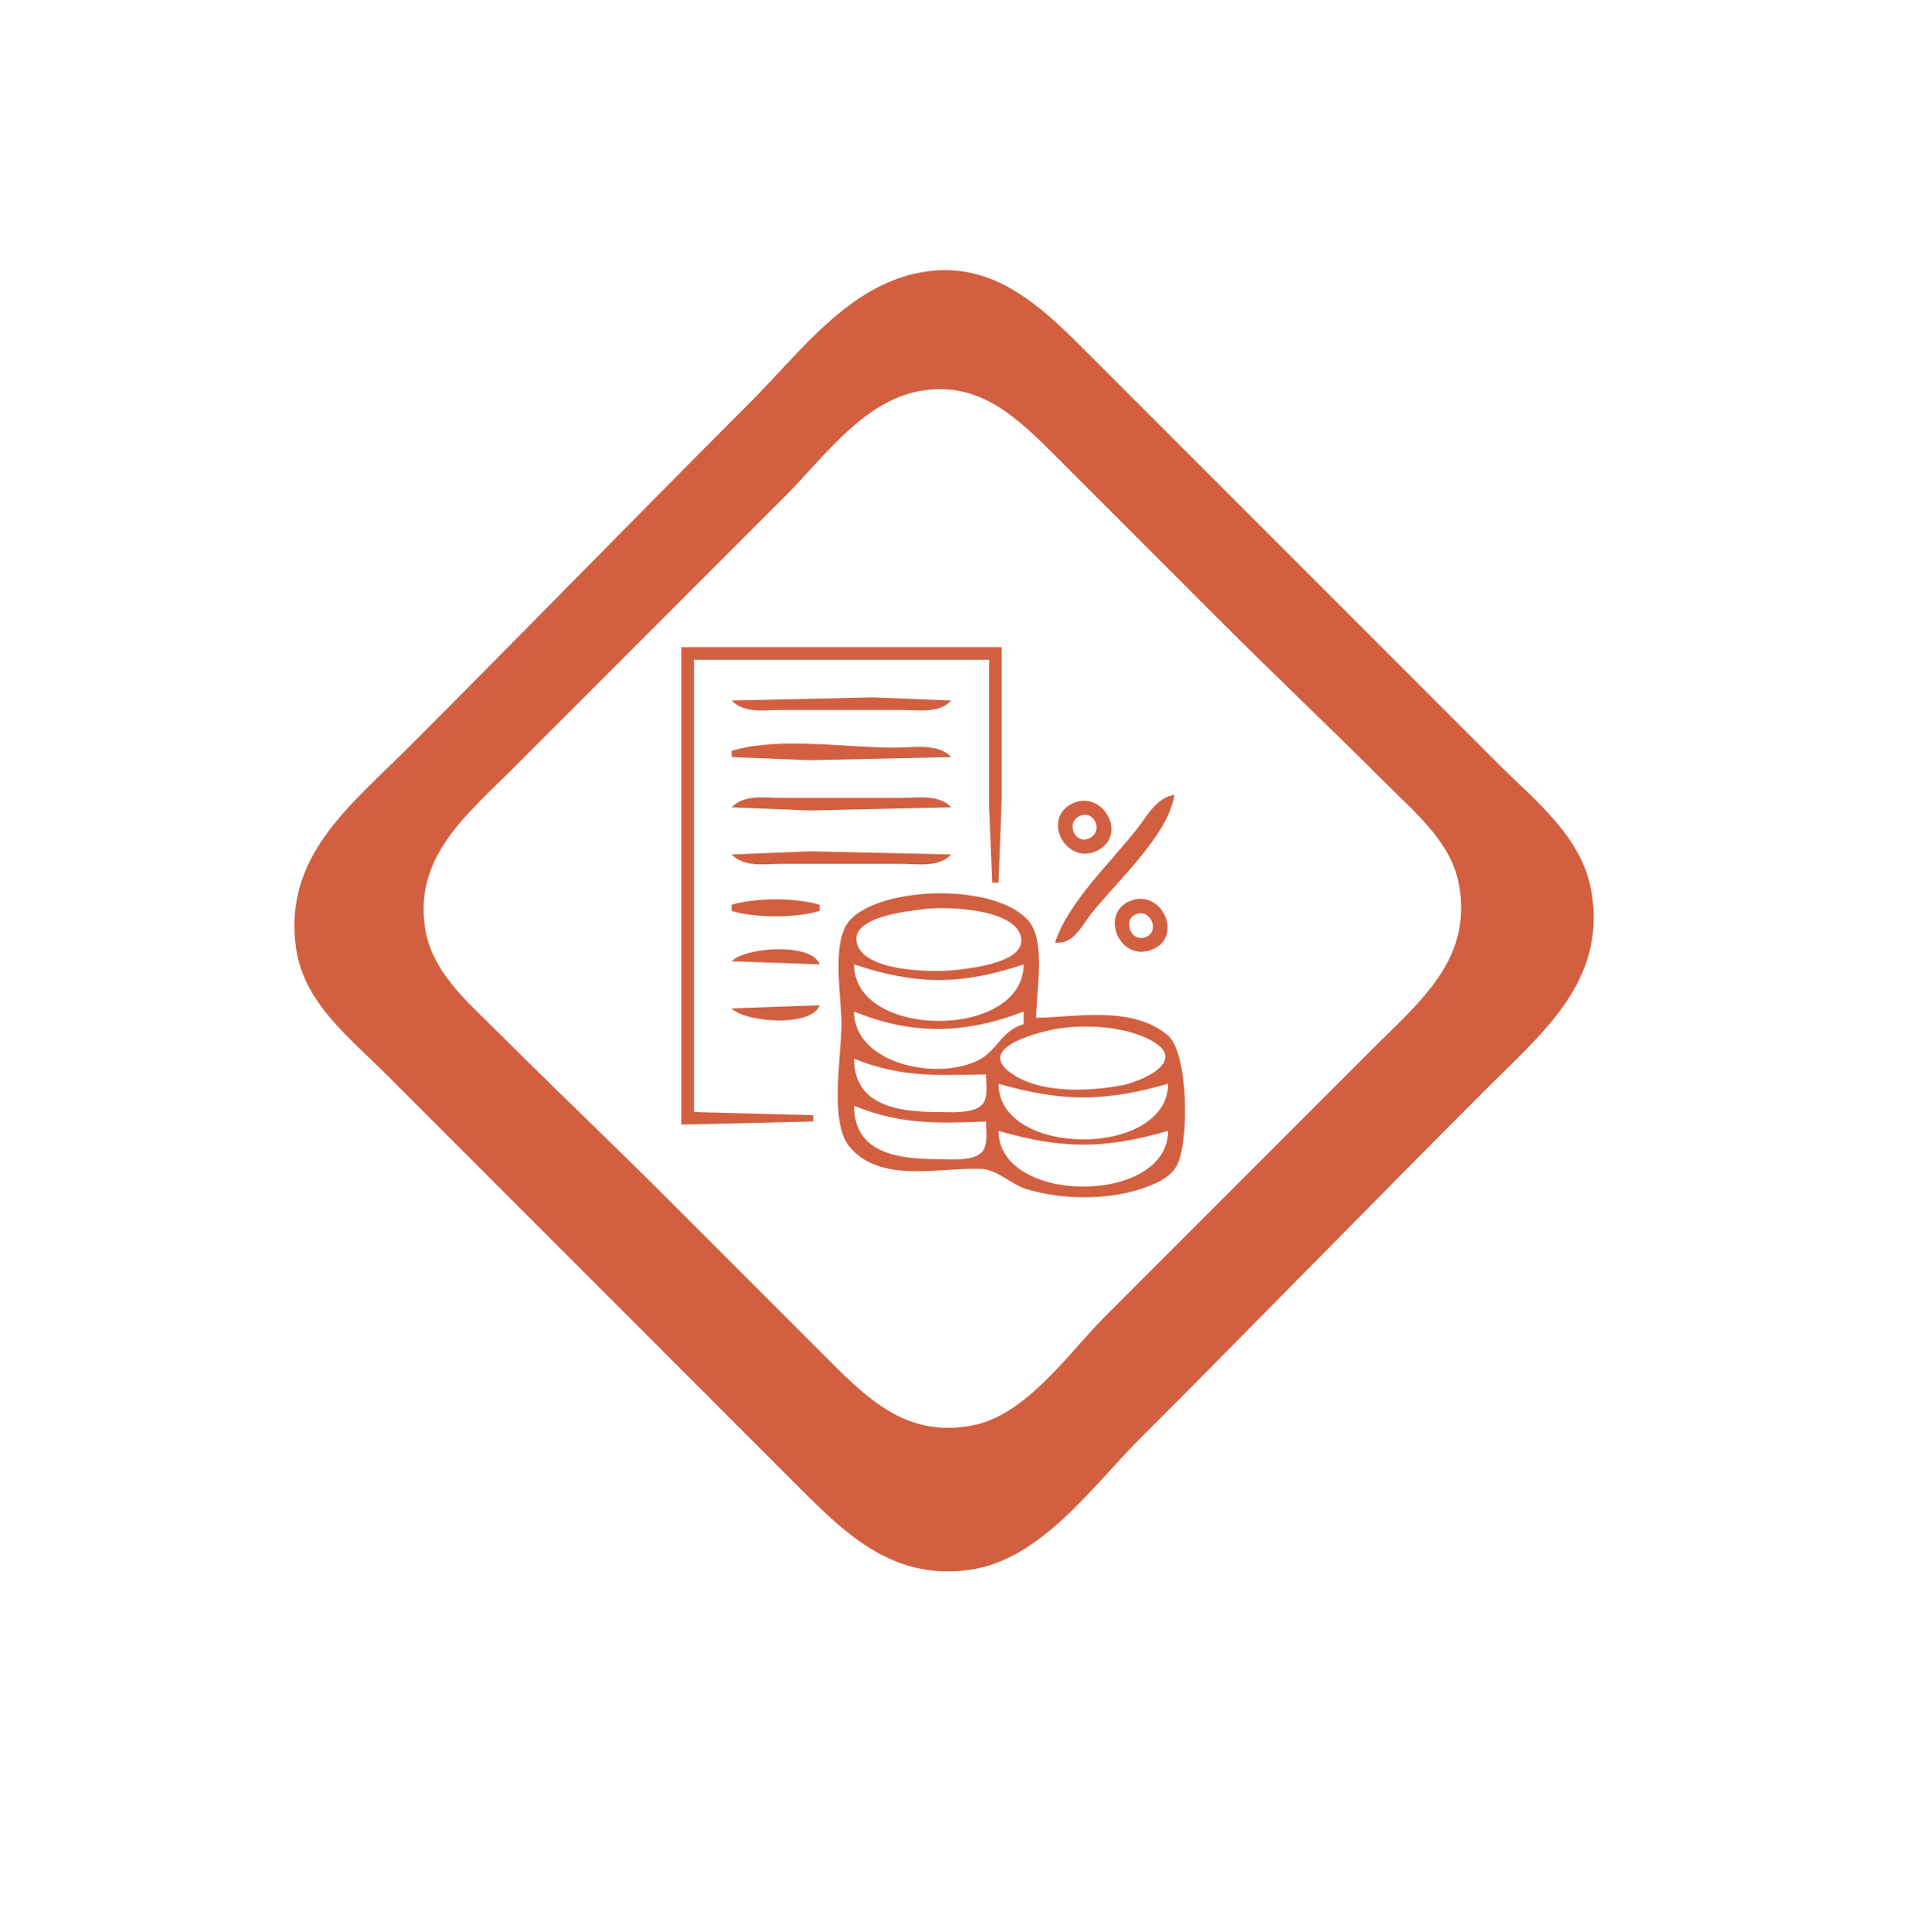 <?xml version="1.0" standalone="yes"?>
<svg xmlns="http://www.w3.org/2000/svg" width="607" height="615">
<path style="fill:#ffffff; stroke:none;" d="M0 0L0 615L607 615L607 0L0 0z"/>
<path style="fill:#d35f41; stroke:none;" d="M295 86.428C270.808 89.902 255.279 111.721 239 128C202.492 164.508 166.49 201.51 130 238C111.299 256.702 90.09 272.794 94.3 302C96.781 319.212 111.466 330.466 123 342L194 413L251 470C267.834 486.834 283.104 503.433 309 499.7C331.575 496.445 347.935 473.065 363 458C399.812 421.188 436.166 383.834 473 347C491.331 328.669 511.553 312.449 506.855 284C503.948 266.393 488.887 254.887 477 243L407 173L346 112C331.767 97.767 316.853 83.29 295 86.428z"/>
<path style="fill:#ffffff; stroke:none;" d="M293 124.465C274.826 127.735 262.355 145.645 250 158L163 245C148.684 259.316 132.072 272.609 135.3 295C137.348 309.204 148.413 318.413 158 328C176.173 346.173 194.846 363.846 213 382L261 430C275.387 444.387 287.969 458.089 310 453.686C326.96 450.297 340.395 430.605 352 419L437 334C452.216 318.784 468.772 305.574 464.714 282C462.374 268.404 451.242 259.242 442 250C424.174 232.174 405.842 214.842 388 197L337 146C324.514 133.514 312.253 120.999 293 124.465z"/>
<path style="fill:#d35f41; stroke:none;" d="M217 206L217 358L259 357L259 355L221 354L221 210L315 210L315 257L316 281L318 281L319 255L319 206L217 206M233 223C237.142 227.23 243.438 226 249 226L287 226C292.562 226 298.858 227.23 303 223L278 222L233 223M233 239L233 241L258 242L303 241C298.549 236.455 290.964 238 285 238C269.074 238 248.26 234.489 233 239M336 300C341.702 300.842 344.273 295.051 347.424 291C355.367 280.79 372.104 265.985 374 253C368.201 253.974 365.421 259.647 362 264C353.668 274.604 340.263 287.148 336 300M233 257L258 258L303 257C298.858 252.77 292.562 254 287 254L249 254C243.438 254 237.142 252.77 233 257M341.059 256.028C331.561 261.225 340.059 276.059 349.891 270.543C359.34 265.242 350.639 250.786 341.059 256.028z"/>
<path style="fill:#ffffff; stroke:none;" d="M343.321 260.047C339.466 262.455 342.606 268.913 346.867 266.863C351.923 264.431 348.017 257.114 343.321 260.047z"/>
<path style="fill:#d35f41; stroke:none;" d="M233 272C237.142 276.23 243.438 275 249 275L287 275C292.562 275 298.858 276.23 303 272L258 271L233 272M330 324C330 316.033 332.899 300.877 328.258 294.105C319.23 280.932 280.384 281.609 270.434 293.213C264.679 299.924 268 317.578 268 326C268 335.817 264.047 356.979 270.434 364.895C280.266 377.083 299.862 371.392 312.83 372.118C317.552 372.382 322.317 377.164 327 378.56C338.965 382.126 354.311 382.167 366 377.535C369.404 376.187 373.035 374.323 374.821 370.957C378.789 363.477 378.485 335.069 371.891 329.557C360.565 320.09 343.291 323.726 330 324M360.044 286.746C349.958 290.711 356.495 306.498 366.956 302.258C376.995 298.189 369.974 282.843 360.044 286.746M233 288L233 290C240.706 292.278 253.294 292.278 261 290L261 288C253.294 285.722 240.706 285.722 233 288z"/>
<path style="fill:#ffffff; stroke:none;" d="M294 289.425C289.002 290.105 271.16 291.789 272.832 299.972C274.798 309.596 297.839 309.593 305 308.714C309.953 308.105 327.173 306.194 325.11 298.101C322.808 289.074 301.022 288.47 294 289.425M362.224 290.89C357.34 292.278 359.874 300.08 364.775 298.338C369.359 296.709 366.736 289.608 362.224 290.89z"/>
<path style="fill:#d35f41; stroke:none;" d="M233 306L261 307C258.676 299.998 237.476 301.43 233 306z"/>
<path style="fill:#ffffff; stroke:none;" d="M272 307C272.019 330.988 325.981 330.988 326 307C306.102 313.633 291.898 313.633 272 307z"/>
<path style="fill:#d35f41; stroke:none;" d="M233 321C237.476 325.57 258.676 327.002 261 320L233 321z"/>
<path style="fill:#ffffff; stroke:none;" d="M272 322C272.013 338.582 298.304 344.255 311.726 337.436C317.436 334.535 318.943 328.096 326 326L326 322C307.457 329.192 290.51 329.592 272 322M337 327.439C332.069 328.209 311.195 333.066 321.229 341.031C330.292 348.225 346.372 347.504 357 345.536C363.375 344.356 378.372 337.922 366.981 331.417C358.789 326.74 346.135 326.012 337 327.439M272 337C272.012 352.084 286.193 354 299 354C302.668 354 310.418 354.685 312.972 351.4C314.758 349.103 314 344.725 314 342C298.57 342.319 286.679 343.021 272 337M318 345C318.018 368.562 371.932 368.651 372 345C351.669 350.801 338.298 350.803 318 345M272 352C272.012 367.247 286.146 369 299 369C302.794 369 310.329 369.878 312.972 366.411C314.748 364.083 314 359.747 314 357C298.637 357.66 286.552 357.969 272 352M318 360C318.018 383.589 371.932 383.676 372 360C351.558 365.844 338.442 365.844 318 360z"/>
</svg>
